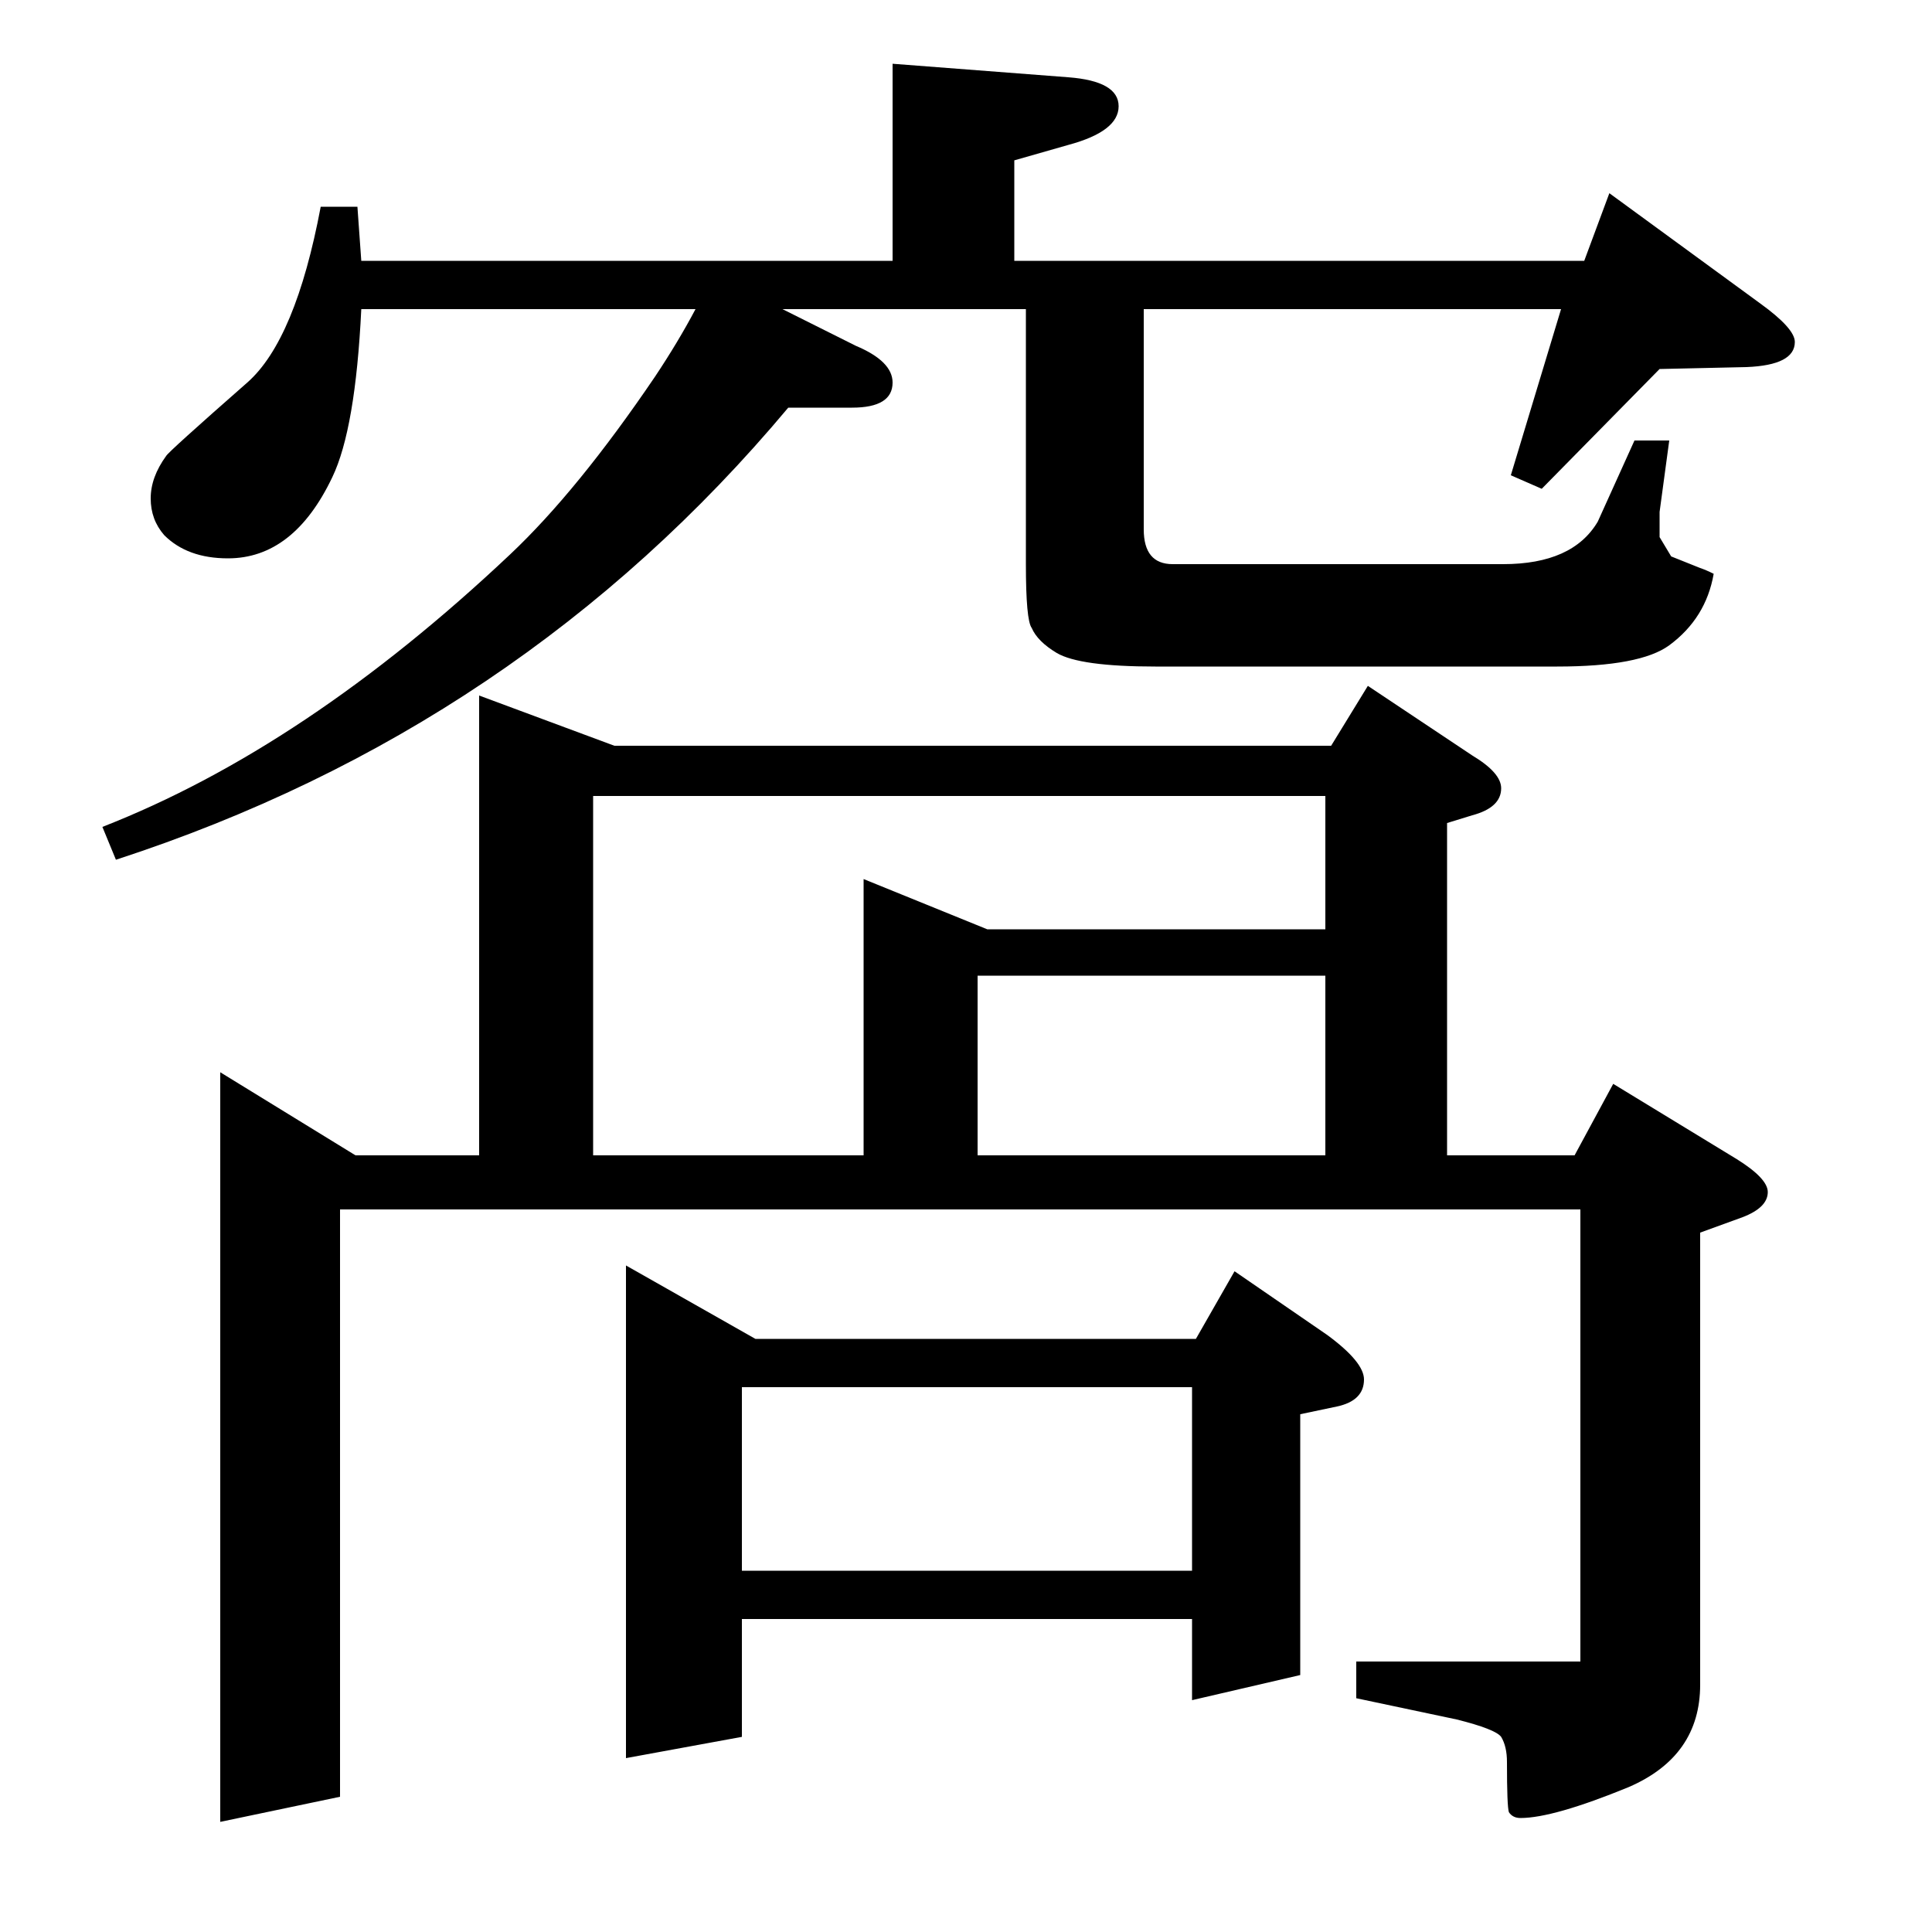 <?xml version="1.0" standalone="no"?>
<!DOCTYPE svg PUBLIC "-//W3C//DTD SVG 1.1//EN" "http://www.w3.org/Graphics/SVG/1.1/DTD/svg11.dtd" >
<svg xmlns="http://www.w3.org/2000/svg" xmlns:xlink="http://www.w3.org/1999/xlink" version="1.1" viewBox="0 -120 1000 1000">
  <g transform="matrix(1 0 0 -1 0 880)">
   <path fill="currentColor"
d="M53 572q105 41 211 141q35 33 75 92q12 18 21 35h-173q-3 -62 -15 -87q-20 -42 -54 -42q-21 0 -33 12q-7 8 -7 19t8 22q1 2 42 38q25 22 38 91h19l2 -28h275v102l91 -7q26 -2 26 -15t-26 -20l-28 -8v-52h295l13 35l78 -57q18 -13 18 -20q0 -12 -25 -13l-45 -1l-61 -62
l-16 7l26 86h-216v-114q0 -18 15 -18h171q36 0 49 22l19 42h18l-5 -37v-13t6 -10l15 -6q3 -1 7 -3q-4 -23 -23 -37q-15 -11 -58 -11h-208q-39 0 -51 7q-10 6 -13 13q-3 4 -3 33v132h-126l38 -19q19 -8 19 -19q0 -13 -21 -13h-33q-139 -166 -348 -234zM114 57v388l70 -43h64
v238l70 -26h371l19 31l54 -36q15 -9 15 -17q0 -10 -15 -14l-13 -4v-172h66l20 37l64 -39q16 -10 16 -17q0 -8 -13 -13l-22 -8v-234q0 -37 -37 -53q-39 -16 -56 -16q-4 0 -6 3q-1 3 -1 26q0 8 -3 13q-3 4 -23 9l-52 11v19h116v234h-642v-304zM307 588v-186h140v143l64 -26
h175v69h-379zM506 402h180v93h-180v-93zM324 90v255l67 -38h228l20 35l48 -33q19 -14 19 -23q0 -11 -14 -14l-19 -4v-135l-56 -13v42h-233v-61zM384 187h233v95h-233v-95z" />
  </g>

</svg>
